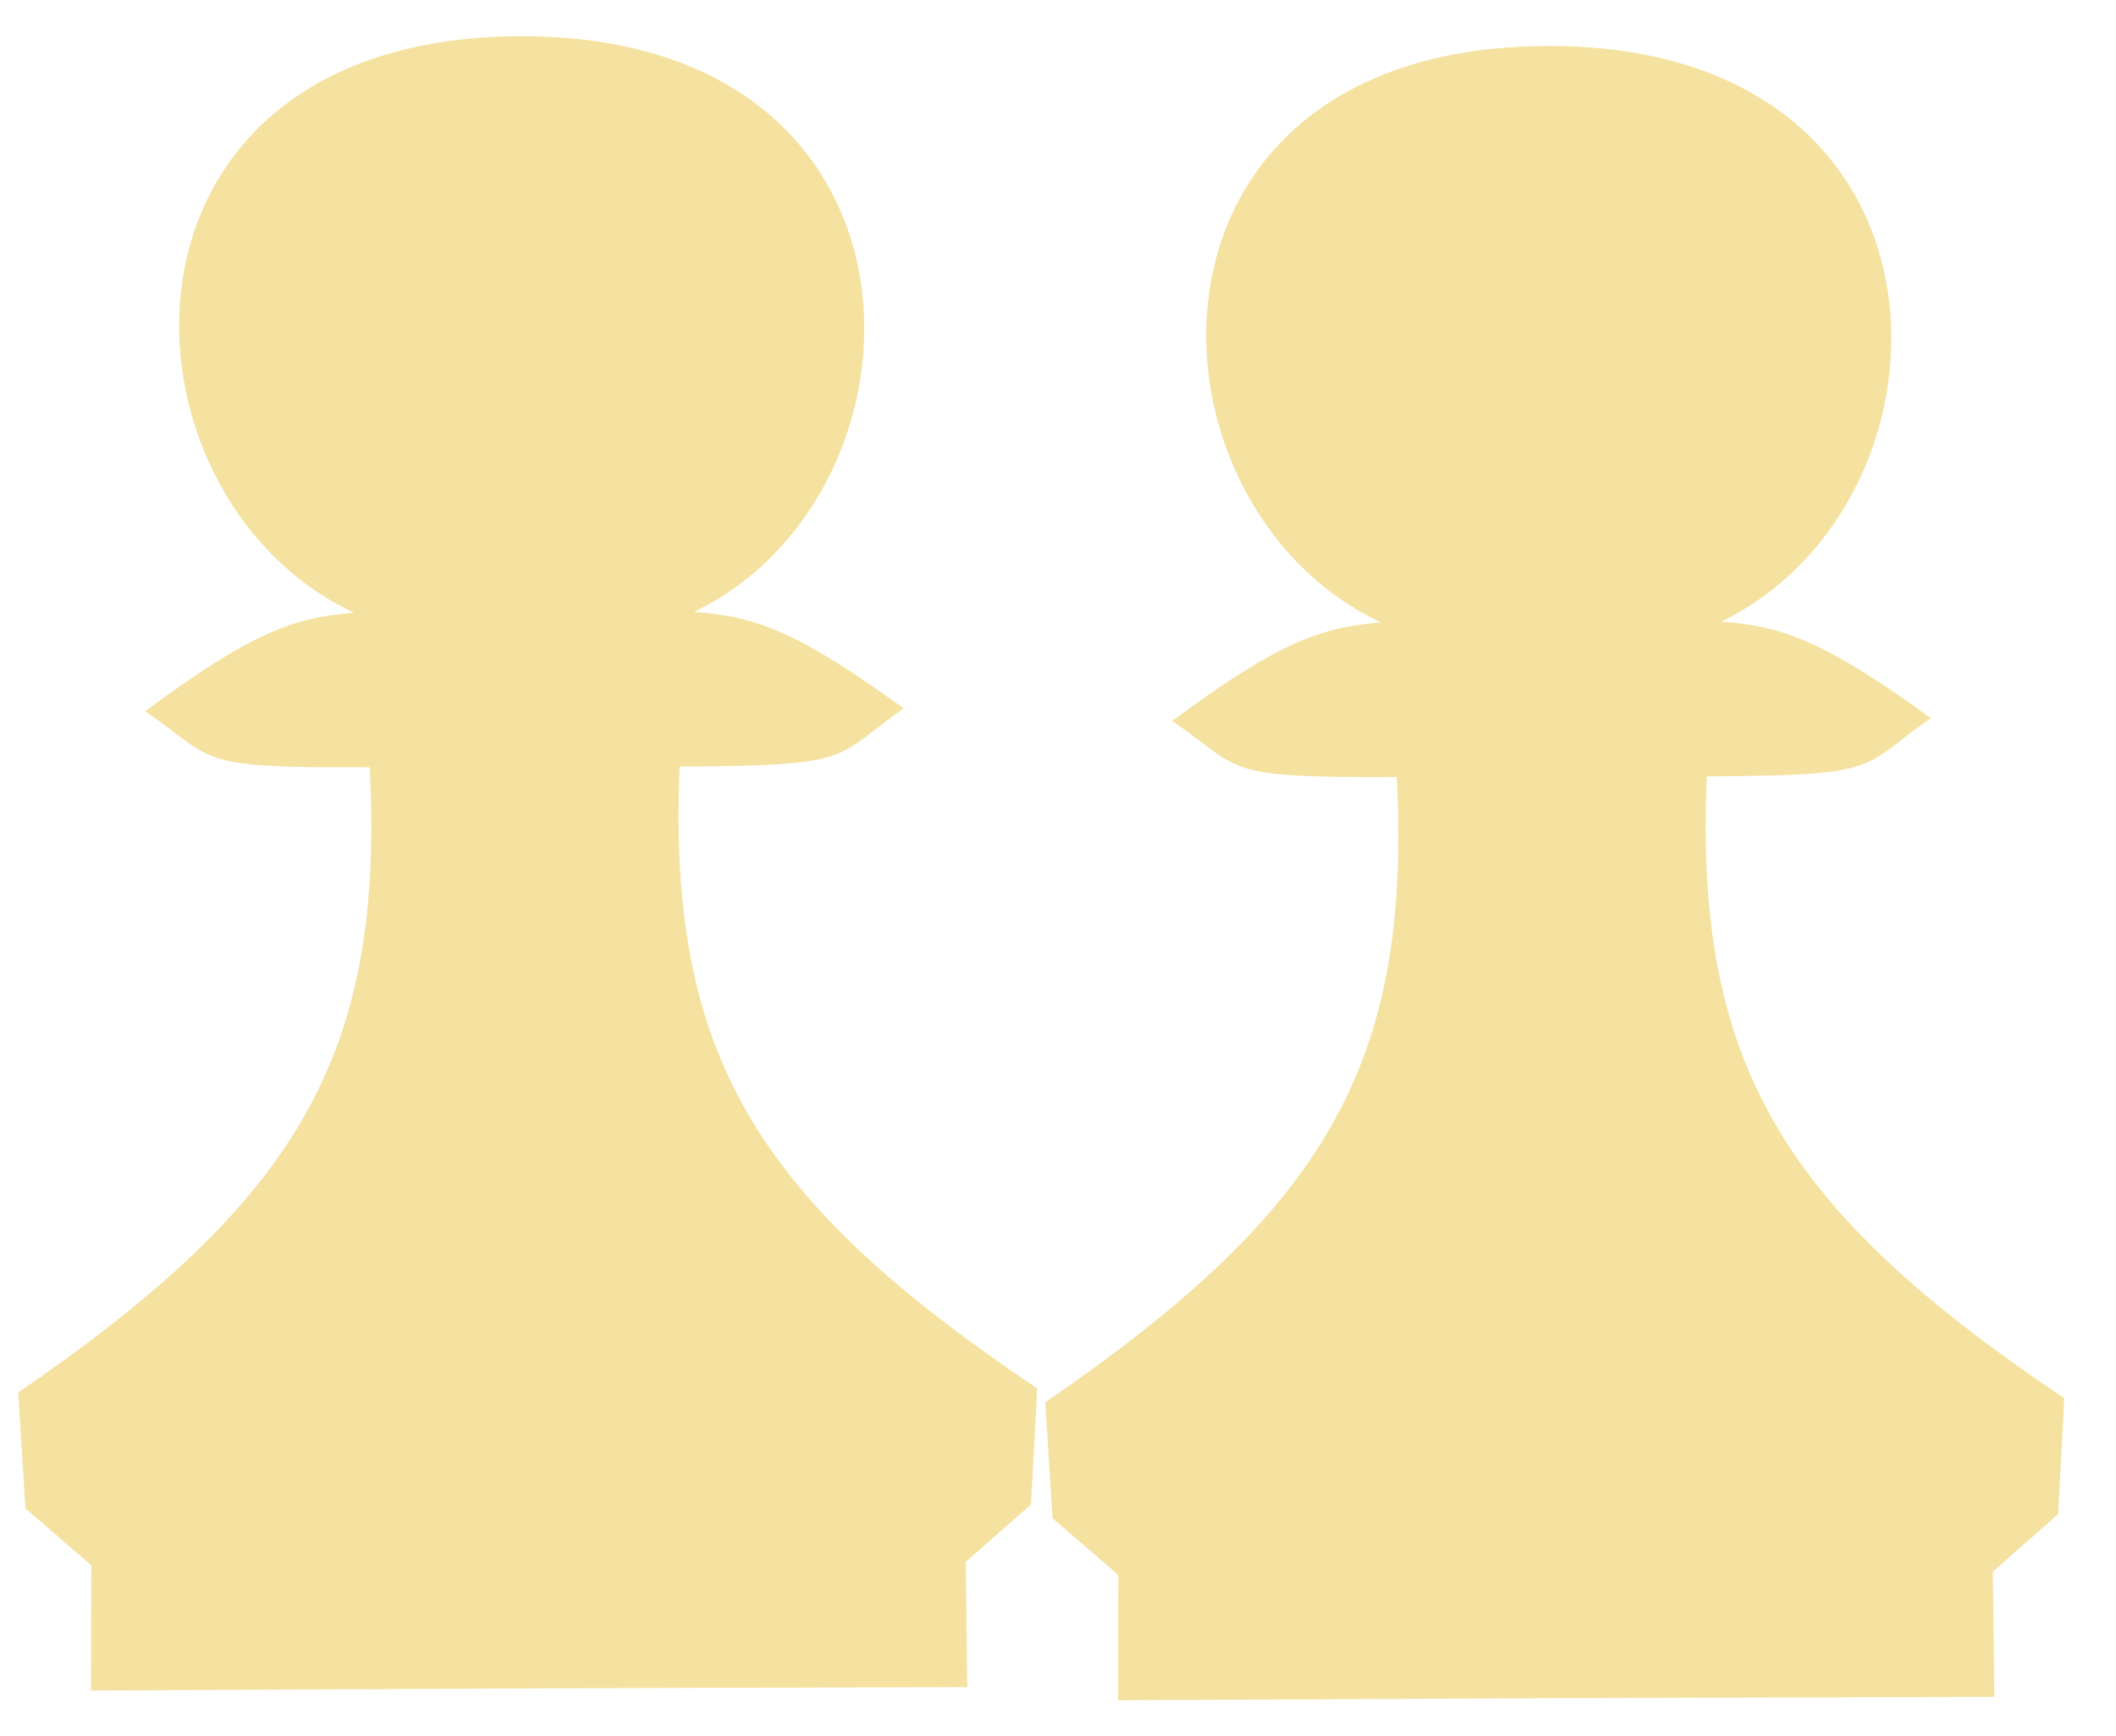 <svg width="39" height="32" viewBox="0 0 39 32" fill="none" xmlns="http://www.w3.org/2000/svg">
<path d="M9.775 31.118L1.678 31.157L1.682 28.849L0.469 27.802L0.335 25.665C5.505 22.12 7.086 19.431 6.814 14.141C3.532 14.157 4.005 14.02 2.675 13.108C4.614 11.674 5.389 11.384 6.521 11.292C1.928 9.131 1.671 0.706 9.567 0.668C17.463 0.63 17.365 9.072 12.792 11.278C13.925 11.358 14.703 11.64 16.656 13.056C15.335 13.98 15.809 14.113 12.527 14.129C12.306 19.422 13.913 22.095 19.117 25.59L19.003 27.728L17.8 28.787L17.827 31.095L9.775 31.118Z" fill="#F5E2A0"/>
<path d="M28.705 31.298L20.607 31.337L20.612 29.029L19.399 27.981L19.265 25.845C24.435 22.3 26.015 19.611 25.743 14.321C22.462 14.336 22.935 14.199 21.604 13.287C23.544 11.853 24.319 11.564 25.451 11.472C20.858 9.31 20.6 0.886 28.497 0.848C36.393 0.809 36.294 9.251 31.722 11.457C32.855 11.538 33.633 11.82 35.586 13.235C34.264 14.16 34.739 14.293 31.457 14.309C31.236 19.602 32.843 22.275 38.046 25.77L37.933 27.907L36.73 28.966L36.757 31.274L28.705 31.298Z" fill="#F5E2A0"/>
</svg>
